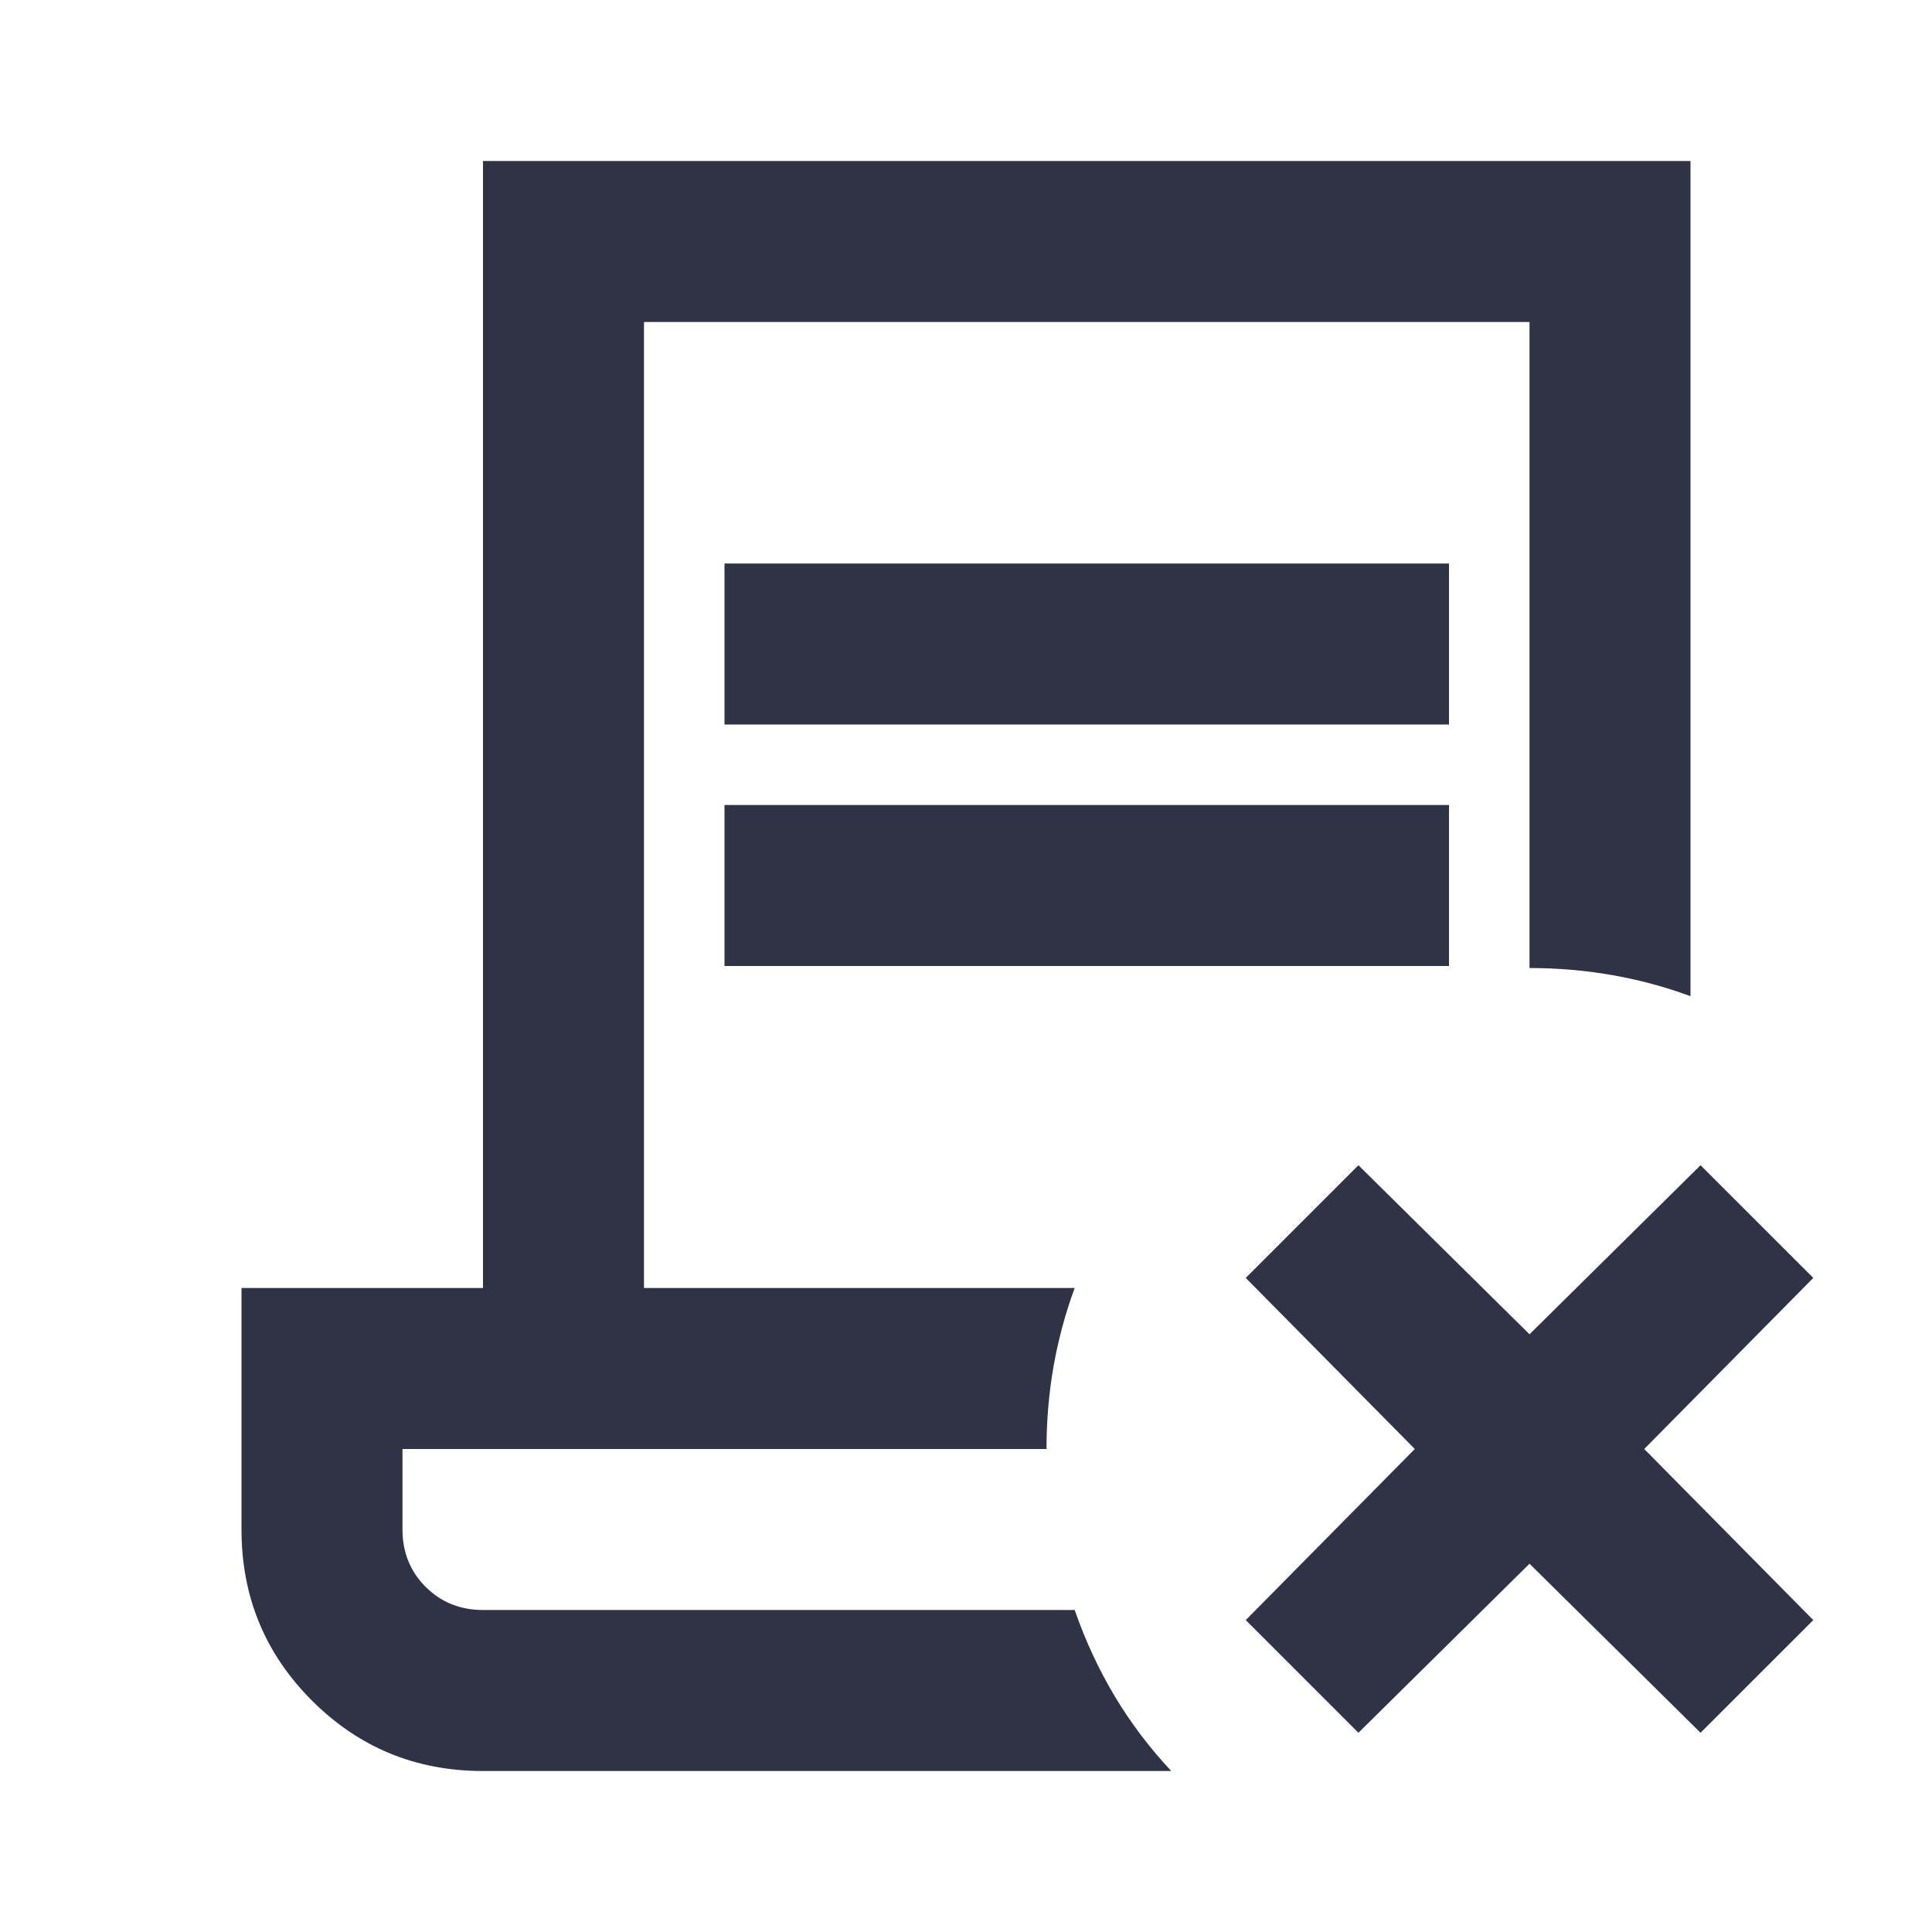 <svg width="40" height="40" viewBox="0 0 40 40" fill="none" xmlns="http://www.w3.org/2000/svg">
<path d="M31.667 32.375L28.125 35.875L25.792 33.542L29.292 30L25.792 26.458L28.125 24.125L31.667 27.625L35.208 24.125L37.542 26.458L34.042 30L37.542 33.542L35.208 35.875L31.667 32.375ZM10 36.667C8.611 36.667 7.431 36.181 6.458 35.208C5.486 34.236 5 33.056 5 31.667V26.667H10V3.333H35V20.625C34.472 20.43 33.931 20.285 33.375 20.188C32.819 20.09 32.25 20.042 31.667 20.042V6.667H13.333V26.667H22.25C22.056 27.194 21.91 27.736 21.812 28.292C21.715 28.847 21.667 29.417 21.667 30H8.333V31.667C8.333 32.139 8.493 32.535 8.812 32.854C9.132 33.174 9.528 33.333 10 33.333H22.25C22.472 33.972 22.75 34.569 23.083 35.125C23.417 35.681 23.806 36.194 24.25 36.667H10ZM15 15V11.667H30V15H15ZM15 20V16.667H30V20H15Z" fill="#303345"/>
</svg>
